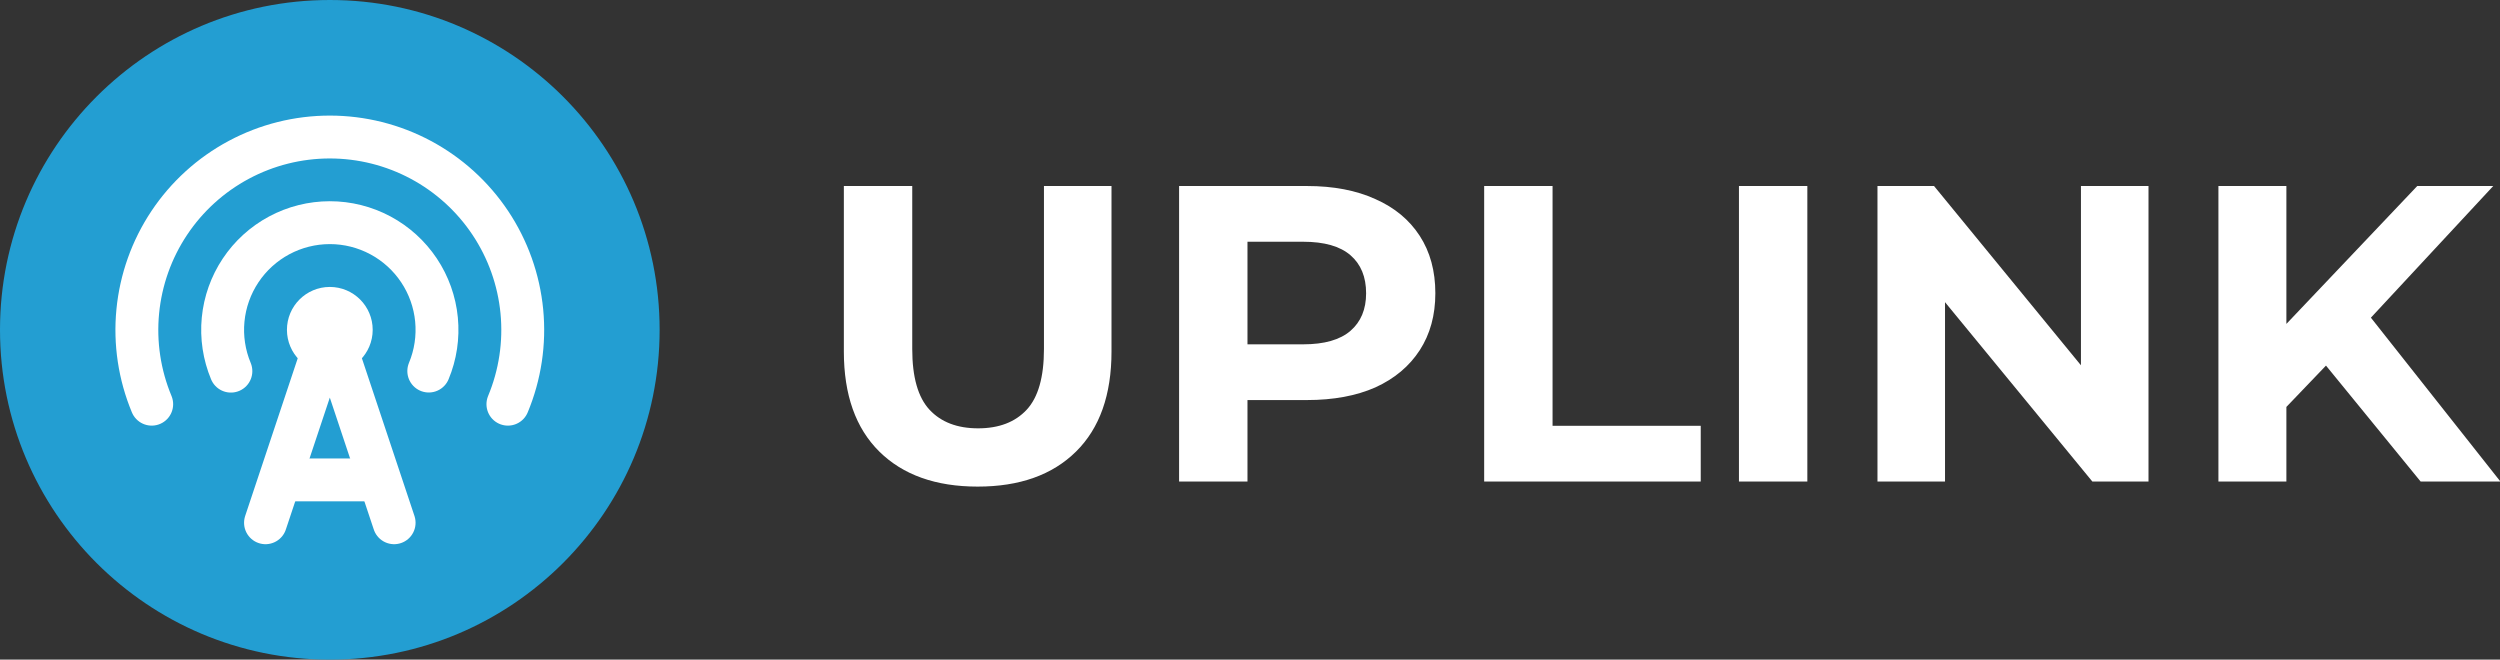 <svg width="379" height="100" viewBox="0 0 379 100" fill="none" xmlns="http://www.w3.org/2000/svg">
  <rect x="0" y="0" width="379" height="100" fill="#333333" stroke="none"/>
  <g clip-path="url(#clip0_910_2)">
    <circle cx="50" cy="50" r="50" fill="#239ED2" />
    <g clip-path="url(#clip1_910_2)">
      <path
        d="M50 53.25C51.795 53.25 53.25 51.795 53.25 50C53.25 48.205 51.795 46.75 50 46.75C48.205 46.75 46.75 48.205 46.75 50C46.75 51.795 48.205 53.25 50 53.25Z"
        stroke="white" stroke-width="6.5" stroke-linecap="round" stroke-linejoin="round" />
      <path
        d="M65.002 56.253C66.03 53.783 66.433 51.097 66.174 48.434C65.915 45.771 65.003 43.214 63.518 40.988C62.033 38.762 60.022 36.938 57.663 35.676C55.303 34.415 52.669 33.755 49.993 33.756C47.318 33.758 44.684 34.419 42.326 35.683C39.968 36.946 37.958 38.773 36.475 41C34.992 43.227 34.082 45.785 33.825 48.448C33.569 51.111 33.974 53.797 35.004 56.266"
        stroke="white" stroke-width="6.5" stroke-linecap="round" stroke-linejoin="round" />
      <path
        d="M76.998 61.275C78.85 56.83 79.576 51.996 79.112 47.203C78.648 42.41 77.007 37.806 74.336 33.799C71.665 29.792 68.046 26.506 63.801 24.234C59.555 21.962 54.814 20.773 49.998 20.773C45.183 20.773 40.442 21.962 36.196 24.234C31.951 26.506 28.331 29.792 25.66 33.799C22.989 37.806 21.349 42.41 20.885 47.203C20.42 51.996 21.147 56.83 22.999 61.275"
        stroke="white" stroke-width="6.5" stroke-linecap="round" stroke-linejoin="round" />
      <path d="M40.25 79.25L50 50L59.75 79.25" stroke="white" stroke-width="6.5"
        stroke-linecap="round" stroke-linejoin="round" />
      <path d="M43.5 72.75H56.5" stroke="white" stroke-width="6.5" stroke-linecap="round"
        stroke-linejoin="round" />
    </g>
    <path
      d="M148.216 73.768C141.859 73.768 136.888 71.997 133.304 68.456C129.72 64.915 127.928 59.859 127.928 53.288V28.2H138.296V52.904C138.296 57.171 139.171 60.243 140.92 62.12C142.669 63.997 145.123 64.936 148.28 64.936C151.437 64.936 153.891 63.997 155.64 62.12C157.389 60.243 158.264 57.171 158.264 52.904V28.2H168.504V53.288C168.504 59.859 166.712 64.915 163.128 68.456C159.544 71.997 154.573 73.768 148.216 73.768ZM178.75 73V28.2H198.142C202.152 28.2 205.608 28.861 208.51 30.184C211.411 31.464 213.651 33.32 215.23 35.752C216.808 38.184 217.598 41.085 217.598 44.456C217.598 47.784 216.808 50.664 215.23 53.096C213.651 55.528 211.411 57.405 208.51 58.728C205.608 60.008 202.152 60.648 198.142 60.648H184.51L189.118 55.976V73H178.75ZM189.118 57.128L184.51 52.2H197.566C200.766 52.2 203.155 51.517 204.734 50.152C206.312 48.787 207.102 46.888 207.102 44.456C207.102 41.981 206.312 40.061 204.734 38.696C203.155 37.331 200.766 36.648 197.566 36.648H184.51L189.118 31.72V57.128ZM225 73V28.2H235.368V64.552H257.832V73H225ZM263.625 73V28.2H273.993V73H263.625ZM284.625 73V28.2H293.201L319.633 60.456H315.472V28.2H325.713V73H317.201L290.705 40.744H294.865V73H284.625ZM345.592 62.76L345.016 50.792L366.456 28.2H377.976L358.648 49L352.888 55.144L345.592 62.76ZM336.312 73V28.2H346.616V73H336.312ZM366.968 73L351.032 53.48L357.816 46.12L379.064 73H366.968Z"
      fill="white" />
  </g>
  <defs>
    <clipPath id="clip0_910_2">
      <rect width="379" height="100" fill="white" />
    </clipPath>
    <clipPath id="clip1_910_2">
      <rect width="78" height="78" fill="white" transform="translate(11 11)" />
    </clipPath>
  </defs>
</svg>
